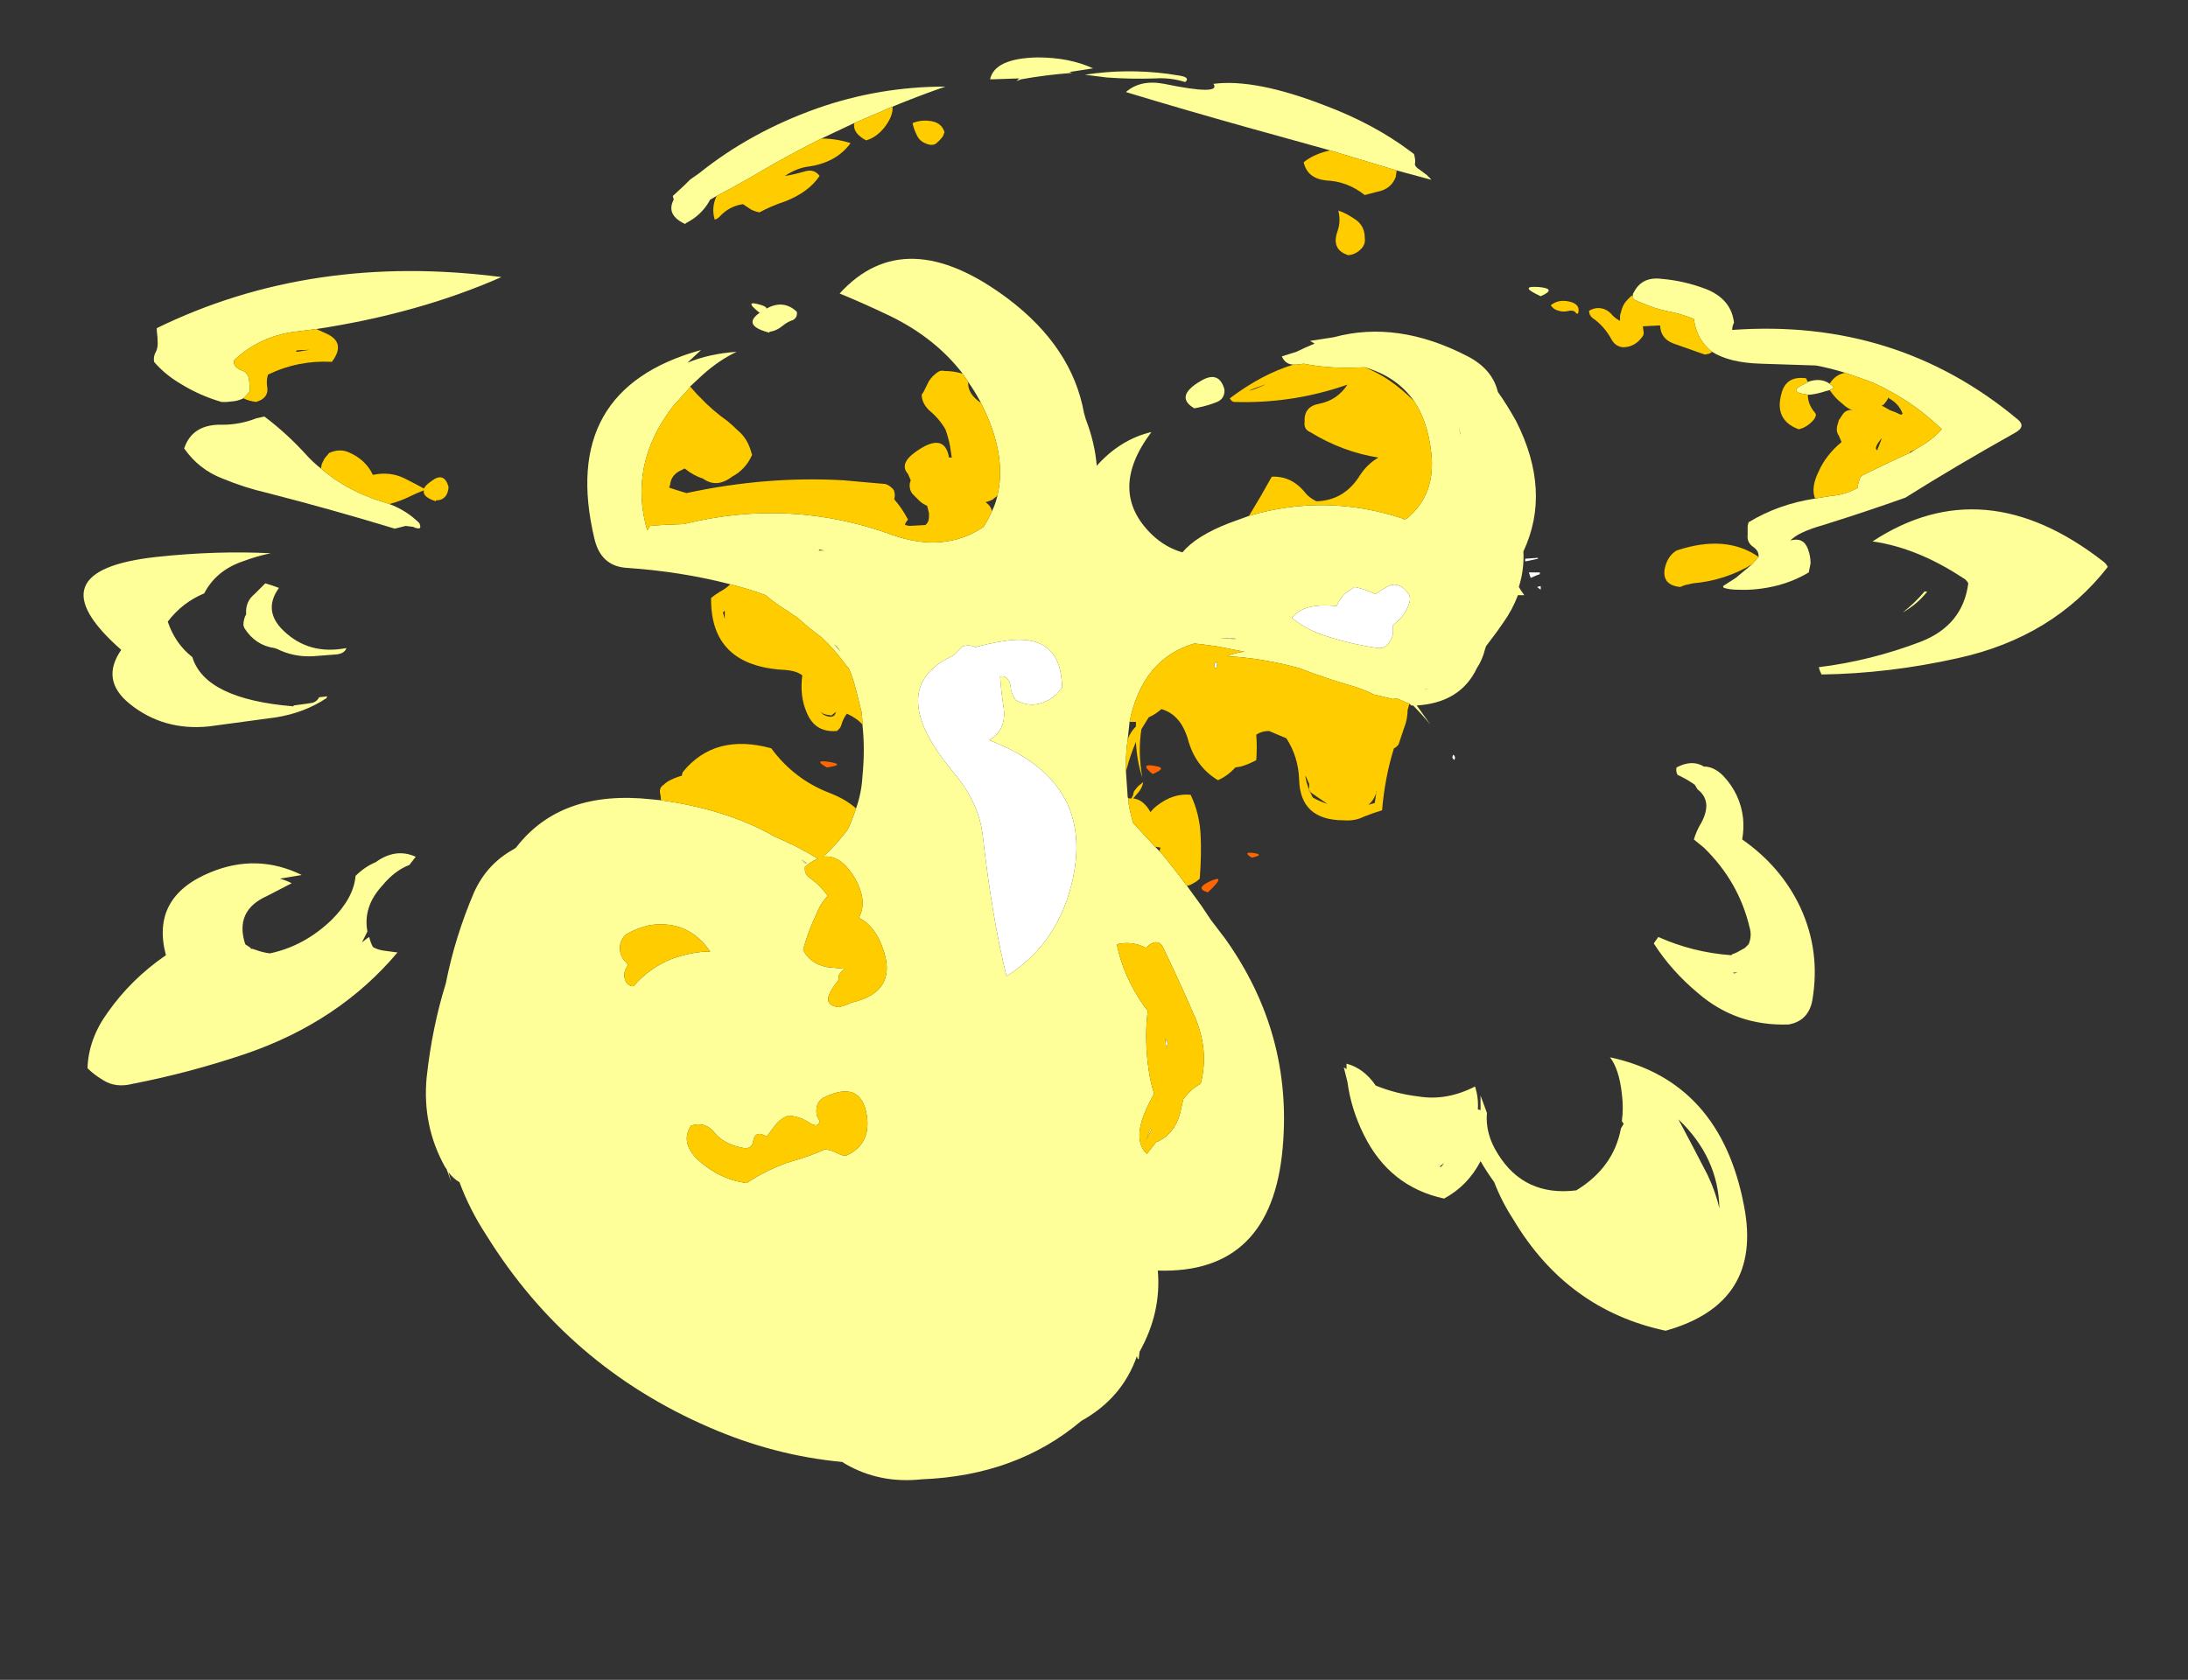 <?xml version="1.0" encoding="UTF-8" standalone="no"?>
<svg xmlns:ffdec="https://www.free-decompiler.com/flash" xmlns:xlink="http://www.w3.org/1999/xlink" ffdec:objectType="frame" height="645.05px" width="840.0px" xmlns="http://www.w3.org/2000/svg">
  <rect width="100%" height="100%" fill="#333333" stroke="none"/>
  <g transform="matrix(1.0, 0.0, 0.0, 1.0, 407.75, 212.8)">
    <use ffdec:characterId="415" height="78.05" transform="matrix(7.0, 0.0, 0.0, 7.0, -375.55, -190.75)" width="111.0" xlink:href="#shape0"/>
  </g>
  <defs>
    <g id="shape0" transform="matrix(1.0, 0.0, 0.0, 1.0, 53.65, 27.25)">
      <path d="M26.05 1.15 L25.7 1.3 25.6 1.0 26.2 1.0 26.2 1.1 26.05 1.15 M26.1 0.25 L25.4 0.4 25.4 0.25 26.1 0.2 26.1 0.25 M26.25 1.75 L26.25 1.95 26.05 1.8 26.25 1.75 M19.0 2.8 Q18.75 3.45 18.2 3.85 L18.15 3.9 18.15 4.35 Q18.1 4.65 17.9 4.9 17.65 5.2 17.3 5.15 15.9 4.95 14.5 4.5 13.4 4.15 12.6 3.5 13.25 2.65 15.05 2.85 L15.1 2.75 Q15.35 2.2 15.9 1.9 L16.05 1.8 Q16.3 1.85 16.6 1.95 16.9 2.05 17.2 2.2 17.5 1.95 17.9 1.75 18.45 1.5 18.9 2.05 19.2 2.35 19.0 2.8 M21.45 11.0 Q21.55 11.05 21.55 11.2 L21.5 11.3 21.4 11.15 21.45 11.0 Q21.45 10.95 21.45 11.0 M8.5 5.95 L8.5 6.15 8.45 6.25 8.4 6.25 8.35 6.15 8.35 6.0 8.5 5.9 8.5 5.95 M5.7 26.95 L5.65 26.55 5.8 26.85 5.7 27.15 5.7 26.95 M4.9 31.55 L4.6 32.15 4.85 31.5 4.9 31.55 M-4.75 5.1 Q-4.05 4.9 -3.1 4.75 -0.05 4.3 0.0 7.3 -0.35 7.85 -0.95 8.1 -1.75 8.45 -2.55 8.0 -2.75 7.7 -2.8 7.45 -2.85 6.65 -3.4 6.7 -3.35 7.5 -3.2 8.45 -3.05 9.65 -4.0 10.2 2.15 12.55 0.4 18.55 -0.5 21.55 -3.05 23.15 -3.85 19.9 -4.35 15.45 -4.55 13.7 -5.85 12.1 -9.9 7.35 -5.95 5.55 L-5.45 5.05 Q-5.05 4.95 -4.75 5.1" fill="#ffffff" fill-rule="evenodd" stroke="none"/>
      <path d="M9.2 4.65 L8.65 4.6 9.1 4.6 9.2 4.65 M9.15 4.6 L9.35 4.6 9.55 4.65 9.3 4.65 9.15 4.6 M-12.35 5.05 L-12.15 5.35 -12.5 4.95 -12.35 5.05 M-14.1 16.95 L-14.3 16.75 -14.0 16.95 -14.1 16.95" fill="#cccccc" fill-rule="evenodd" stroke="none"/>
      <path d="M7.5 -8.05 L7.25 -8.0 Q6.15 -8.65 7.6 -9.5 8.6 -10.1 8.9 -9.05 8.95 -8.55 8.5 -8.35 8.0 -8.15 7.5 -8.05 M12.7 -10.4 Q12.25 -10.4 12.05 -10.85 L12.85 -11.1 Q13.35 -11.35 13.85 -11.55 L13.6 -11.7 14.9 -11.9 Q18.4 -12.85 22.25 -10.85 23.6 -10.15 23.9 -8.9 24.4 -8.2 24.9 -7.3 26.85 -3.45 25.3 -0.15 25.35 0.85 25.05 1.8 25.2 2.05 25.35 2.25 L25.0 2.25 Q24.7 3.05 24.2 3.75 L23.85 4.25 23.25 5.05 23.2 5.2 Q23.05 5.8 22.75 6.25 21.85 8.15 19.45 8.3 L20.2 9.35 Q19.75 8.8 19.25 8.3 L19.15 8.3 19.05 8.2 18.9 8.15 Q18.7 8.05 18.45 7.95 L18.3 7.9 18.15 7.95 17.95 7.9 17.1 7.7 16.8 7.55 16.15 7.3 Q14.55 6.85 13.0 6.25 11.0 5.7 9.05 5.6 9.5 5.4 10.0 5.35 L8.45 5.05 7.7 4.95 7.25 4.9 Q4.4 5.75 3.7 9.2 3.65 9.65 3.6 10.15 3.5 10.8 3.5 11.55 L3.5 11.9 Q3.55 12.65 3.6 13.35 L3.65 13.4 3.65 13.7 Q3.75 14.25 3.9 14.75 L5.1 16.05 5.35 16.3 5.65 16.65 6.4 17.6 6.85 18.2 7.65 19.3 8.15 20.05 8.95 21.1 Q12.65 26.3 12.1 32.55 11.5 39.5 5.25 39.3 5.45 41.6 4.25 43.75 L4.2 44.15 4.15 44.15 4.1 44.0 Q3.3 46.3 1.05 47.55 -2.5 50.55 -7.7 50.75 -10.0 51.0 -11.9 49.9 L-12.05 49.8 Q-15.8 49.45 -19.35 47.9 -27.1 44.55 -31.55 37.4 -32.5 35.95 -33.05 34.45 -33.4 34.25 -33.65 33.9 L-33.5 34.45 -33.75 33.75 -33.85 33.6 Q-35.1 31.35 -34.85 28.7 -34.55 25.95 -33.8 23.55 -33.3 21.0 -32.25 18.55 -31.55 17.0 -30.1 16.2 L-29.95 16.1 Q-27.5 12.9 -22.5 13.45 L-22.0 13.5 Q-18.75 13.95 -16.3 15.2 L-15.75 15.5 Q-14.55 16.0 -13.4 16.7 -13.75 16.85 -14.1 17.15 -14.15 17.55 -13.85 17.75 -13.35 18.1 -13.0 18.55 L-12.85 18.75 Q-13.25 19.15 -13.5 19.8 -13.95 20.75 -14.2 21.7 -13.85 22.45 -12.9 22.65 L-11.9 22.75 Q-12.1 22.85 -12.25 23.1 -12.25 23.2 -12.25 23.35 -12.5 23.65 -12.7 24.0 -13.1 24.75 -12.25 24.85 -11.85 24.75 -11.55 24.6 -8.7 23.95 -10.05 21.1 -10.5 20.25 -11.15 19.95 -10.65 19.05 -11.35 17.8 -12.15 16.45 -13.1 16.6 -12.4 15.95 -11.75 15.1 -11.5 14.55 -11.3 13.95 -11.0 13.1 -10.95 12.2 -10.8 10.7 -10.95 9.35 -10.95 9.0 -11.0 8.65 L-11.3 7.45 Q-11.45 6.85 -11.7 6.25 L-11.85 6.1 Q-12.45 5.25 -13.2 4.55 -13.9 4.05 -14.55 3.45 L-14.8 3.3 -15.0 3.15 Q-15.75 2.7 -16.25 2.25 -17.2 1.9 -18.2 1.65 -20.9 0.95 -23.9 0.75 -25.3 0.65 -25.65 -0.85 -27.6 -9.05 -19.8 -11.2 L-20.55 -10.5 Q-19.35 -11.0 -17.85 -11.1 -18.8 -10.65 -19.7 -9.85 L-20.4 -9.2 -20.45 -9.1 -21.35 -8.1 Q-23.8 -4.9 -22.75 -1.3 L-22.6 -1.55 -21.95 -1.6 -20.8 -1.65 -20.75 -1.65 Q-14.9 -3.1 -9.3 -1.05 -6.45 -0.05 -4.3 -1.5 -4.05 -1.9 -3.85 -2.35 -3.65 -2.75 -3.55 -3.2 -3.0 -5.45 -4.45 -8.3 L-4.5 -8.4 Q-4.8 -8.95 -5.15 -9.45 L-5.45 -9.9 Q-6.95 -11.85 -9.4 -13.05 -10.75 -13.7 -12.2 -14.3 -8.6 -18.25 -2.95 -14.0 0.55 -11.35 1.2 -7.75 L1.3 -7.4 Q1.8 -6.1 1.9 -4.85 3.2 -6.3 4.9 -6.7 2.45 -3.45 4.95 -1.05 5.7 -0.35 6.6 -0.1 7.35 -1.0 9.15 -1.7 9.7 -1.9 10.25 -2.1 14.45 -3.35 18.7 -1.95 L18.75 -1.9 18.9 -1.95 Q20.5 -3.25 20.25 -5.55 20.05 -7.3 19.3 -8.4 18.35 -9.75 16.6 -10.25 L16.5 -10.25 Q14.7 -10.15 13.25 -10.45 L12.9 -10.4 12.7 -10.4 M21.75 -7.0 L21.85 -6.55 21.85 -6.6 21.75 -7.0 M57.35 0.7 Q54.35 4.55 49.15 5.7 45.35 6.55 41.65 6.6 41.55 6.4 41.5 6.2 44.35 5.85 47.1 4.8 49.4 3.9 49.7 1.6 49.6 1.4 49.4 1.3 46.9 -0.35 44.45 -0.7 50.55 -4.7 57.1 0.4 57.25 0.5 57.35 0.7 M34.85 12.9 L34.7 12.65 Q34.35 12.4 33.95 12.2 L33.75 12.1 Q33.65 11.9 33.7 11.7 34.55 11.25 35.2 11.65 35.75 11.65 36.25 12.15 37.2 13.15 37.35 14.5 37.4 15.1 37.3 15.65 39.45 17.15 40.5 19.4 41.6 21.8 41.15 24.45 40.95 25.6 39.85 25.8 37.0 25.9 34.9 24.1 33.4 22.85 32.45 21.35 32.6 21.15 32.7 21.0 34.6 21.85 36.7 22.0 L36.75 21.95 37.0 21.85 37.45 21.6 37.65 21.4 Q37.85 20.95 37.7 20.45 37.1 17.95 35.2 16.1 L34.65 15.65 Q34.8 15.15 35.05 14.75 35.7 13.55 34.85 12.9 M47.3 2.05 L47.45 2.05 Q46.9 2.75 46.1 3.2 46.75 2.7 47.3 2.05 M36.8 22.95 L36.85 23.0 37.05 22.95 36.8 22.95 M19.0 2.8 Q19.2 2.35 18.9 2.05 18.45 1.5 17.9 1.75 17.5 1.95 17.2 2.2 16.9 2.05 16.6 1.95 16.3 1.85 16.05 1.8 L15.9 1.9 Q15.35 2.2 15.1 2.75 L15.05 2.85 Q13.25 2.65 12.6 3.5 13.4 4.15 14.5 4.5 15.9 4.95 17.3 5.15 17.65 5.2 17.9 4.9 18.1 4.65 18.15 4.35 L18.15 3.9 18.2 3.85 Q18.75 3.45 19.0 2.8 M20.05 7.4 L20.0 7.4 19.85 7.45 20.05 7.4 M9.15 4.6 L9.3 4.65 9.55 4.65 9.35 4.6 9.15 4.6 M9.2 4.65 L9.1 4.6 8.65 4.6 9.2 4.65 M4.75 21.45 L4.6 21.6 Q3.85 21.2 3.0 21.4 3.35 23.15 4.5 24.8 L4.7 25.05 Q4.5 26.55 4.75 28.3 4.85 29.0 5.05 29.6 4.7 30.2 4.45 30.85 3.95 32.25 4.65 32.9 L5.2 32.2 5.2 32.25 Q6.15 31.8 6.45 30.75 L6.65 29.9 Q7.05 29.35 7.6 29.05 8.1 27.15 7.2 25.2 6.4 23.35 5.5 21.5 5.25 21.1 4.75 21.45 M15.6 28.25 L15.6 27.95 Q16.55 28.2 17.2 29.15 18.3 29.6 19.55 29.75 21.1 30.0 22.65 29.2 22.85 29.85 22.8 30.45 L22.95 30.5 Q22.95 30.1 22.95 29.7 L23.3 30.65 Q23.2 31.8 23.9 32.9 25.35 35.25 28.2 34.9 30.25 33.65 30.65 31.5 L30.8 31.25 30.7 31.1 Q30.8 30.4 30.7 29.6 30.55 28.25 30.05 27.6 36.1 28.9 37.4 35.75 38.45 41.1 33.1 42.6 27.7 41.45 24.75 36.5 24.1 35.5 23.7 34.45 23.3 33.9 22.95 33.3 22.25 34.65 20.95 35.35 17.95 34.7 16.55 31.85 15.85 30.45 15.65 28.95 15.55 28.55 15.45 28.15 L15.6 28.25 M20.8 33.6 L20.95 33.4 20.7 33.6 20.8 33.6 M36.05 35.9 Q36.0 33.1 33.8 31.0 34.6 32.5 35.4 34.05 35.85 35.0 36.05 35.9 M-14.75 -12.85 Q-15.05 -12.75 -15.3 -12.55 -15.65 -12.25 -16.05 -12.2 L-16.05 -12.15 Q-17.8 -12.6 -16.25 -13.45 -15.3 -14.0 -14.55 -13.3 -14.5 -13.0 -14.75 -12.85 M-21.6 -0.1 L-21.6 -0.1 M-13.05 -0.2 L-13.3 -0.25 -13.35 -0.2 -13.05 -0.2 M-4.75 5.1 Q-5.05 4.95 -5.45 5.05 L-5.95 5.55 Q-9.9 7.35 -5.85 12.1 -4.55 13.7 -4.35 15.45 -3.85 19.9 -3.05 23.15 -0.5 21.55 0.4 18.55 2.15 12.55 -4.0 10.2 -3.05 9.65 -3.2 8.45 -3.35 7.5 -3.4 6.7 -2.85 6.65 -2.8 7.45 -2.75 7.7 -2.55 8.0 -1.75 8.45 -0.95 8.1 -0.35 7.85 0.0 7.3 -0.05 4.3 -3.1 4.75 -4.05 4.9 -4.75 5.1 M-12.35 5.05 L-12.5 4.95 -12.15 5.35 -12.35 5.05 M-14.1 16.95 L-14.0 16.95 -14.3 16.75 -14.1 16.95 M-19.3 21.8 Q-20.5 20.05 -22.6 20.35 -23.3 20.5 -23.9 20.85 -24.25 21.15 -24.25 21.6 -24.25 22.1 -23.9 22.4 L-23.8 22.55 Q-24.05 22.85 -24.0 23.2 -23.95 23.6 -23.6 23.7 L-23.5 23.7 Q-22.65 22.7 -21.4 22.2 -20.3 21.8 -19.3 21.8 M-39.8 5.5 L-41.1 5.6 Q-42.15 5.65 -43.05 5.2 L-43.2 5.15 Q-44.25 5.0 -44.85 4.05 L-44.9 3.9 Q-44.9 3.55 -44.75 3.3 -44.8 2.6 -44.3 2.2 L-43.7 1.6 Q-43.35 1.7 -42.95 1.85 -43.85 3.1 -42.7 4.2 -41.3 5.55 -39.25 5.15 -39.35 5.45 -39.8 5.5 M-40.85 8.0 Q-40.8 7.95 -40.75 7.85 L-40.3 7.8 -40.35 7.9 Q-41.55 8.7 -43.1 8.95 L-46.8 9.45 Q-49.3 9.7 -51.15 8.2 -52.75 6.9 -51.6 5.25 -56.55 0.9 -49.65 0.15 -46.4 -0.2 -43.4 -0.05 -44.15 0.1 -44.95 0.4 -46.4 0.9 -47.05 2.15 -48.25 2.65 -49.05 3.7 -48.65 4.9 -47.7 5.65 -47.0 7.95 -42.15 8.35 L-42.15 8.3 -41.4 8.2 -41.1 8.15 Q-40.95 8.1 -40.85 8.0 M-35.8 17.05 Q-36.6 17.35 -37.3 18.2 -38.35 19.35 -38.1 20.7 L-38.4 21.3 -38.15 21.1 -38.0 21.0 Q-37.95 21.25 -37.8 21.55 -37.55 21.7 -37.2 21.75 L-36.45 21.85 Q-39.65 25.65 -44.75 27.4 -47.85 28.45 -50.95 29.05 -51.9 29.3 -52.6 28.85 -53.1 28.55 -53.45 28.2 -53.4 26.6 -52.35 25.15 -51.05 23.3 -49.15 22.0 -50.0 18.8 -46.7 17.45 -44.15 16.4 -41.7 17.6 L-42.9 17.8 Q-42.55 17.9 -42.25 18.05 L-43.6 18.75 Q-45.4 19.55 -44.8 21.4 L-44.5 21.6 -44.5 21.65 -44.4 21.65 -44.25 21.7 Q-43.85 21.85 -43.45 21.9 -41.55 21.5 -40.05 20.05 -38.85 18.85 -38.75 17.65 -38.25 17.15 -37.65 16.9 -36.55 16.1 -35.45 16.6 L-35.8 17.05 M-13.45 30.8 L-13.3 31.1 Q-13.35 31.5 -13.85 31.2 -14.35 30.85 -15.0 30.8 -15.45 30.95 -15.75 31.35 L-16.2 31.95 Q-16.85 31.55 -16.95 32.25 -17.05 32.7 -17.6 32.55 -18.55 32.35 -19.05 31.75 -19.55 31.1 -20.35 31.35 -20.95 32.25 -20.0 33.2 -18.8 34.3 -17.3 34.5 -16.1 33.7 -14.8 33.3 -13.9 33.05 -13.0 32.65 -12.6 32.7 -12.25 32.9 -12.05 33.0 -11.85 33.0 -10.5 32.4 -10.7 30.85 -11.0 28.75 -13.15 29.85 -13.4 30.05 -13.45 30.3 -13.5 30.55 -13.45 30.8" fill="#ffff99" fill-rule="evenodd" stroke="none"/>
      <path d="M10.55 -9.05 Q11.65 -9.5 10.7 -9.15 9.9 -8.85 10.55 -9.05 M10.25 -2.1 Q10.95 -3.25 11.5 -4.25 12.6 -4.3 13.35 -3.35 13.55 -3.1 13.95 -2.9 15.5 -2.95 16.35 -4.35 16.75 -4.95 17.35 -5.3 15.4 -5.6 13.6 -6.7 13.25 -6.85 13.3 -7.25 13.25 -8.1 14.1 -8.25 15.1 -8.45 15.65 -9.3 12.65 -8.25 9.45 -8.35 9.3 -8.35 9.2 -8.55 11.0 -9.9 12.7 -10.4 L12.9 -10.4 13.25 -10.45 Q14.7 -10.15 16.5 -10.25 L16.6 -10.25 Q18.0 -9.7 19.3 -8.4 20.05 -7.3 20.25 -5.55 20.5 -3.25 18.9 -1.95 L18.75 -1.9 18.7 -1.95 Q14.45 -3.35 10.25 -2.1 M19.05 8.2 L18.95 8.55 Q18.95 9.05 18.75 9.55 L18.45 10.45 18.3 10.6 18.2 10.65 Q17.7 12.25 17.55 14.05 17.05 14.2 16.55 14.4 16.05 14.65 15.45 14.6 13.05 14.6 13.0 12.35 12.95 11.1 12.3 10.1 L11.35 9.7 Q10.95 9.7 10.65 9.9 10.7 10.6 10.65 11.3 L10.45 11.4 Q10.15 11.55 9.8 11.65 L9.5 11.7 Q9.1 12.15 8.55 12.4 7.3 11.65 6.9 10.15 6.5 8.8 5.45 8.5 5.1 8.8 4.75 8.95 L4.35 9.6 Q4.15 10.85 4.4 12.25 4.1 11.35 4.05 10.3 3.75 11.0 3.55 11.75 L3.5 11.9 3.5 11.55 Q3.5 10.8 3.6 10.15 3.75 9.75 4.05 9.45 L4.05 9.2 3.7 9.2 Q4.4 5.75 7.25 4.9 L7.7 4.95 8.45 5.05 10.0 5.35 Q9.5 5.4 9.05 5.6 11.0 5.7 13.0 6.25 14.55 6.85 16.15 7.3 L16.8 7.55 17.1 7.7 17.95 7.9 18.15 7.95 18.3 7.9 18.45 7.95 Q18.7 8.05 18.9 8.15 L19.05 8.2 M3.6 13.35 L3.65 13.4 3.8 13.4 3.9 13.2 Q3.9 13.1 3.95 13.0 L4.15 12.75 4.45 12.5 Q4.4 12.8 4.2 13.05 L3.9 13.4 Q4.45 13.45 4.85 14.15 5.0 13.95 5.2 13.8 6.1 13.1 7.05 13.2 7.55 14.25 7.6 15.45 7.65 16.5 7.55 17.8 7.4 17.95 7.2 18.05 7.05 18.15 6.85 18.2 L6.4 17.6 5.65 16.65 5.35 16.3 Q5.35 16.2 5.4 16.1 L5.1 16.05 3.9 14.75 Q3.75 14.25 3.65 13.7 L3.65 13.4 3.6 13.35 M-22.0 13.5 Q-22.0 13.3 -22.05 13.1 -22.1 12.8 -21.85 12.65 -21.7 12.5 -21.5 12.4 -21.2 12.25 -20.85 12.15 -20.85 12.05 -20.8 11.95 -19.05 9.8 -15.95 10.65 -14.7 12.35 -12.75 13.1 -11.85 13.45 -11.3 13.95 -11.5 14.55 -11.75 15.1 -12.4 15.95 -13.1 16.6 -12.15 16.45 -11.35 17.8 -10.65 19.05 -11.15 19.95 -10.5 20.25 -10.05 21.1 -8.7 23.95 -11.55 24.6 -11.85 24.75 -12.25 24.85 -13.1 24.75 -12.7 24.0 -12.5 23.65 -12.25 23.35 -12.25 23.2 -12.25 23.1 -12.1 22.85 -11.9 22.75 L-12.9 22.65 Q-13.85 22.45 -14.2 21.7 -13.95 20.75 -13.5 19.8 -13.25 19.15 -12.85 18.75 L-13.0 18.55 Q-13.35 18.1 -13.85 17.75 -14.15 17.55 -14.1 17.15 -13.75 16.85 -13.4 16.7 -14.55 16.0 -15.75 15.5 L-16.3 15.2 Q-18.75 13.95 -22.0 13.5 M-10.95 9.35 Q-11.25 9.0 -11.8 8.75 -12.0 9.0 -12.1 9.35 -12.15 9.55 -12.35 9.7 -13.55 9.8 -14.0 8.7 -14.4 7.8 -14.25 6.65 -14.55 6.4 -15.2 6.35 -19.3 6.15 -19.25 2.4 -19.0 2.2 -18.75 2.05 -18.45 1.9 -18.2 1.65 -17.2 1.9 -16.25 2.25 -15.75 2.7 -15.0 3.15 L-14.8 3.3 -14.55 3.45 Q-13.9 4.05 -13.2 4.55 -12.45 5.25 -11.85 6.1 L-11.7 6.25 Q-11.45 6.85 -11.3 7.45 L-11.0 8.65 Q-10.95 9.0 -10.95 9.35 M-20.4 -9.2 L-20.05 -8.8 -19.9 -8.65 Q-19.2 -7.9 -18.35 -7.3 -18.05 -7.05 -17.8 -6.8 -17.25 -6.35 -17.05 -5.6 L-17.0 -5.45 Q-17.35 -4.65 -18.1 -4.25 -18.95 -3.6 -19.7 -4.15 -20.2 -4.3 -20.7 -4.7 L-21.0 -4.55 Q-21.45 -4.3 -21.5 -3.8 L-21.55 -3.65 Q-21.1 -3.5 -20.6 -3.35 -16.2 -4.3 -11.95 -4.05 L-10.85 -3.95 -9.7 -3.85 Q-9.5 -3.8 -9.3 -3.6 -9.2 -3.5 -9.2 -3.4 -9.15 -3.25 -9.2 -3.05 L-9.2 -3.0 Q-8.8 -2.55 -8.45 -1.9 -8.65 -1.65 -8.6 -1.6 L-8.4 -1.55 -7.5 -1.6 Q-7.3 -1.75 -7.3 -2.05 L-7.3 -2.25 Q-7.35 -2.45 -7.4 -2.65 L-7.5 -2.7 Q-7.7 -2.8 -7.85 -2.95 L-8.2 -3.3 Q-8.4 -3.55 -8.35 -3.9 L-8.3 -4.05 -8.45 -4.4 Q-8.95 -4.95 -8.05 -5.6 -6.45 -6.75 -6.2 -5.3 L-6.05 -5.3 -6.15 -5.95 Q-6.25 -6.45 -6.4 -6.85 -6.75 -7.45 -7.3 -7.9 -7.7 -8.3 -7.7 -8.75 L-7.6 -8.9 -7.3 -9.5 Q-7.1 -9.8 -6.8 -10.0 -6.65 -10.1 -6.45 -10.05 -5.95 -10.05 -5.45 -9.9 L-5.15 -9.45 Q-5.2 -8.8 -4.45 -8.3 -3.0 -5.45 -3.55 -3.2 L-3.75 -3.05 -3.8 -3.0 Q-4.0 -2.9 -4.2 -2.85 -3.9 -2.65 -3.85 -2.35 -4.05 -1.9 -4.3 -1.5 -6.45 -0.05 -9.3 -1.05 -14.9 -3.1 -20.75 -1.65 L-20.8 -1.65 -21.95 -1.6 -22.6 -1.55 -22.75 -1.3 Q-23.8 -4.9 -21.35 -8.1 L-20.45 -9.1 -20.4 -9.2 M16.8 13.75 L17.15 13.65 17.25 12.95 17.25 13.05 Q17.1 13.5 16.8 13.75 M13.55 13.0 L13.55 12.6 13.35 12.15 13.35 12.25 Q13.45 12.8 13.75 13.35 14.1 13.55 14.55 13.7 L13.75 13.15 13.55 13.0 M8.5 5.95 L8.5 5.9 8.35 6.0 8.35 6.15 8.4 6.25 8.45 6.25 8.5 6.15 8.5 5.95 M4.75 21.45 Q5.25 21.1 5.5 21.5 6.4 23.35 7.2 25.2 8.1 27.15 7.6 29.05 7.05 29.35 6.65 29.9 L6.45 30.75 Q6.15 31.8 5.2 32.25 L5.2 32.2 4.65 32.9 Q3.95 32.25 4.45 30.85 4.7 30.2 5.05 29.6 4.85 29.0 4.75 28.3 4.5 26.55 4.7 25.05 L4.5 24.8 Q3.35 23.15 3.0 21.4 3.85 21.2 4.6 21.6 L4.75 21.45 M5.7 26.95 L5.7 27.15 5.8 26.85 5.65 26.55 5.7 26.95 M4.9 31.55 L4.85 31.5 4.6 32.15 4.9 31.55 M-13.25 8.65 L-13.1 8.8 Q-12.5 9.1 -12.4 8.65 L-12.65 8.85 -12.95 8.8 -13.1 8.75 -13.25 8.65 M-18.5 3.1 L-18.6 3.2 -18.5 3.55 -18.5 3.1 M-19.3 21.8 Q-20.3 21.8 -21.4 22.2 -22.65 22.7 -23.5 23.7 L-23.6 23.7 Q-23.95 23.6 -24.0 23.2 -24.05 22.85 -23.8 22.55 L-23.9 22.4 Q-24.25 22.1 -24.25 21.6 -24.25 21.15 -23.9 20.85 -23.3 20.5 -22.6 20.35 -20.5 20.05 -19.3 21.8 M-13.45 30.8 Q-13.5 30.55 -13.45 30.3 -13.4 30.05 -13.15 29.85 -11.0 28.75 -10.7 30.85 -10.5 32.4 -11.85 33.0 -12.05 33.0 -12.25 32.9 -12.6 32.7 -13.0 32.65 -13.9 33.05 -14.8 33.3 -16.1 33.7 -17.3 34.5 -18.8 34.3 -20.0 33.2 -20.95 32.25 -20.35 31.35 -19.55 31.1 -19.05 31.75 -18.55 32.35 -17.6 32.55 -17.05 32.7 -16.95 32.25 -16.85 31.55 -16.2 31.95 L-15.75 31.35 Q-15.45 30.95 -15.0 30.8 -14.35 30.85 -13.85 31.2 -13.35 31.5 -13.3 31.1 L-13.45 30.8" fill="#ffcc00" fill-rule="evenodd" stroke="none"/>
      <path d="M5.25 11.65 Q5.7 11.75 5.0 12.05 L4.95 12.05 Q4.15 11.4 5.25 11.65 M8.0 18.55 Q7.25 18.35 8.1 17.95 9.1 17.5 8.0 18.55 M10.4 16.65 Q9.85 16.3 10.55 16.4 11.1 16.5 10.4 16.65 M-12.75 11.4 Q-11.85 11.55 -12.9 11.7 -13.7 11.25 -12.75 11.4" fill="#ff6600" fill-rule="evenodd" stroke="none"/>
      <path d="M14.7 -22.15 L10.2 -23.4 Q6.8 -24.35 3.5 -25.35 4.3 -26.05 5.6 -25.8 8.75 -25.15 8.3 -25.8 10.6 -26.1 14.45 -24.6 17.1 -23.6 19.1 -22.1 L19.3 -21.95 Q19.4 -21.6 19.35 -21.4 19.35 -21.25 19.6 -21.1 L20.0 -20.8 20.25 -20.55 20.2 -20.55 18.35 -21.05 14.7 -22.15 M6.75 -25.9 Q5.95 -26.15 5.15 -26.1 3.8 -26.05 2.45 -26.15 L1.25 -26.3 Q3.5 -26.65 5.8 -26.35 L6.45 -26.25 Q7.05 -26.15 6.75 -25.9 M0.55 -26.4 Q-0.85 -26.3 -2.25 -26.05 L-2.5 -25.95 -2.35 -26.1 -3.8 -26.05 -3.95 -26.05 Q-3.7 -27.2 -1.35 -27.25 0.4 -27.25 1.7 -26.65 L0.4 -26.45 0.55 -26.4 M31.3 -14.2 Q31.3 -14.3 31.35 -14.35 31.8 -15.25 32.9 -15.1 34.1 -15.0 35.3 -14.55 36.7 -14.0 36.85 -12.7 36.75 -12.5 36.75 -12.3 45.75 -12.95 52.4 -7.4 52.9 -7.0 52.25 -6.65 48.95 -4.8 46.25 -3.1 44.0 -2.3 41.75 -1.6 40.35 -1.2 39.95 -0.75 40.65 -0.95 40.9 -0.3 41.05 0.1 41.05 0.5 L40.95 1.0 Q40.2 1.45 39.3 1.7 38.15 2.0 37.05 1.95 36.65 1.95 36.3 1.85 36.25 1.8 36.25 1.75 36.65 1.5 36.95 1.3 L37.85 0.55 38.1 0.25 38.2 0.15 38.2 0.1 Q38.2 -0.2 37.9 -0.4 37.55 -0.65 37.6 -1.05 L37.6 -1.55 37.65 -1.75 Q39.3 -2.75 41.3 -3.05 L42.2 -3.2 Q42.95 -3.25 43.65 -3.65 L43.65 -3.8 Q43.7 -4.0 43.75 -4.15 43.8 -4.25 43.85 -4.3 45.05 -4.9 46.25 -5.45 L46.5 -5.55 46.8 -5.75 Q47.65 -6.2 48.25 -6.85 46.85 -8.2 45.2 -9.05 44.65 -9.35 44.1 -9.55 L42.95 -9.95 Q42.15 -10.2 41.35 -10.35 L38.3 -10.45 Q36.6 -10.5 35.65 -11.1 34.8 -11.75 34.65 -12.9 34.05 -13.15 33.35 -13.3 32.8 -13.4 32.25 -13.6 31.85 -13.75 31.4 -13.95 31.3 -14.0 31.3 -14.2 M42.1 -9.0 L41.9 -8.95 Q41.45 -8.8 41.05 -8.75 L40.9 -8.75 Q39.7 -8.9 40.75 -9.35 L40.9 -9.45 Q41.6 -9.7 42.1 -9.35 L42.35 -9.15 42.1 -9.0 M26.25 -14.15 Q24.95 -14.75 26.2 -14.65 27.15 -14.55 26.25 -14.15 M-44.9 -8.55 Q-45.1 -8.45 -45.35 -8.4 L-45.8 -8.35 -46.1 -8.35 Q-47.3 -8.7 -48.35 -9.35 -49.2 -9.85 -49.8 -10.55 -49.85 -10.85 -49.7 -11.1 -49.6 -11.3 -49.6 -11.55 -49.6 -11.9 -49.65 -12.25 L-49.65 -12.4 Q-41.15 -16.55 -30.75 -15.2 -35.3 -13.2 -40.9 -12.35 L-42.1 -12.2 Q-44.0 -11.95 -45.4 -10.65 -45.5 -10.3 -45.05 -10.1 -44.7 -10.0 -44.6 -9.65 -44.55 -9.3 -44.55 -8.95 -44.65 -8.8 -44.8 -8.65 L-44.9 -8.55 M-36.9 -2.75 Q-35.95 -2.4 -35.25 -1.7 -35.05 -1.25 -35.6 -1.5 L-36.0 -1.55 -36.6 -1.4 Q-40.05 -2.45 -43.55 -3.35 -44.85 -3.65 -46.05 -4.15 -47.35 -4.65 -48.15 -5.8 -47.7 -7.15 -46.05 -7.1 -45.1 -7.1 -44.2 -7.45 L-43.75 -7.55 Q-42.55 -6.65 -41.5 -5.5 -41.1 -5.05 -40.65 -4.7 -39.2 -3.45 -37.2 -2.85 L-36.9 -2.75 M-11.4 -23.65 L-13.2 -22.8 Q-14.8 -22.0 -16.35 -21.1 -17.7 -20.3 -18.95 -19.65 L-19.3 -19.45 Q-19.75 -18.6 -20.65 -18.15 L-20.65 -18.1 Q-21.75 -18.6 -21.3 -19.45 L-21.35 -19.65 -20.7 -20.25 -20.4 -20.55 -19.9 -20.9 Q-17.1 -23.15 -13.45 -24.45 -10.05 -25.65 -6.4 -25.65 -7.85 -25.15 -9.3 -24.55 L-11.4 -23.65 M-16.45 -13.65 Q-15.9 -13.45 -16.6 -13.25 -17.55 -14.0 -16.45 -13.65" fill="#ffff99" fill-rule="evenodd" stroke="none"/>
      <path d="M18.35 -21.05 L18.3 -20.7 Q18.1 -20.15 17.55 -19.95 L16.6 -19.7 Q15.65 -20.45 14.5 -20.5 13.45 -20.6 13.25 -21.5 13.8 -21.95 14.7 -22.15 L18.35 -21.05 M15.15 -18.85 Q15.6 -18.7 16.1 -18.35 16.6 -18.0 16.6 -17.35 16.65 -17.05 16.45 -16.8 16.15 -16.45 15.7 -16.4 14.75 -16.7 15.1 -17.7 15.3 -18.25 15.15 -18.85 M37.85 0.55 Q36.35 1.45 34.6 1.6 L34.15 1.7 33.9 1.8 Q32.9 1.7 33.05 0.8 33.2 0.1 33.7 -0.2 36.4 -1.1 38.2 0.15 L38.1 0.25 37.85 0.55 M41.3 -3.05 Q41.05 -3.65 41.5 -4.55 41.9 -5.45 42.75 -6.15 L42.6 -6.5 Q42.45 -6.7 42.5 -7.0 42.55 -7.2 42.6 -7.35 L42.8 -7.65 Q43.0 -7.95 43.35 -7.9 43.05 -8.0 42.8 -8.25 42.4 -8.55 42.1 -9.0 L42.35 -9.15 42.1 -9.35 Q42.4 -9.85 42.95 -9.95 L44.1 -9.55 Q44.65 -9.35 45.2 -9.05 46.85 -8.2 48.25 -6.85 47.65 -6.2 46.8 -5.75 L46.5 -5.6 46.5 -5.55 46.25 -5.45 Q45.05 -4.9 43.85 -4.3 43.8 -4.25 43.75 -4.15 43.7 -4.0 43.65 -3.8 L43.65 -3.65 Q42.95 -3.25 42.2 -3.2 L41.3 -3.05 M40.9 -8.75 Q40.9 -8.2 41.3 -7.75 L41.35 -7.65 Q41.3 -7.45 41.2 -7.35 40.85 -6.95 40.4 -6.85 39.05 -7.35 39.45 -8.8 39.7 -9.8 40.8 -9.65 L40.9 -9.45 40.75 -9.35 Q39.7 -8.9 40.9 -8.75 M35.65 -11.1 L35.5 -11.0 35.25 -10.95 33.55 -11.55 Q32.85 -11.8 32.8 -12.5 L32.8 -12.55 31.85 -12.5 31.9 -12.15 Q31.9 -12.0 31.8 -11.9 31.4 -11.35 30.75 -11.35 30.35 -11.4 30.15 -11.75 29.75 -12.5 29.1 -12.95 28.9 -13.1 28.9 -13.35 29.15 -13.5 29.4 -13.5 29.8 -13.5 30.1 -13.2 30.3 -12.95 30.6 -12.8 L30.6 -13.1 30.7 -13.45 Q30.8 -13.75 31.0 -13.95 L31.2 -14.15 31.3 -14.2 Q31.3 -14.0 31.4 -13.95 31.85 -13.75 32.25 -13.6 32.8 -13.4 33.35 -13.3 34.05 -13.15 34.65 -12.9 34.8 -11.75 35.65 -11.1 M27.8 -13.35 Q27.45 -13.25 27.1 -13.4 26.95 -13.45 26.8 -13.65 27.2 -14.0 27.85 -13.85 28.45 -13.7 28.3 -13.2 L28.2 -13.2 Q28.1 -13.4 27.8 -13.35 M45.3 -8.6 L45.3 -8.55 Q45.2 -8.35 45.05 -8.2 L44.95 -8.15 Q45.15 -8.05 45.4 -7.9 45.7 -7.8 46.0 -7.65 L46.1 -7.7 Q45.9 -8.25 45.35 -8.55 L45.3 -8.6 M44.7 -5.7 Q45.05 -6.55 44.9 -6.3 44.5 -5.8 44.7 -5.7 M-40.9 -12.35 L-40.35 -12.1 Q-39.25 -11.6 -40.05 -10.55 -41.9 -10.65 -43.55 -9.85 -43.65 -9.55 -43.6 -9.2 -43.5 -8.7 -43.95 -8.45 L-44.2 -8.35 Q-44.6 -8.4 -44.9 -8.55 L-44.8 -8.65 Q-44.65 -8.8 -44.55 -8.95 -44.55 -9.3 -44.6 -9.65 -44.7 -10.0 -45.05 -10.1 -45.5 -10.3 -45.4 -10.65 -44.0 -11.95 -42.1 -12.2 L-40.9 -12.35 M-41.5 -11.2 Q-42.2 -11.2 -41.95 -11.1 -40.95 -11.25 -41.5 -11.2 M-40.65 -4.7 L-40.6 -4.95 -40.45 -5.25 -40.2 -5.55 Q-39.65 -5.8 -39.15 -5.6 -38.2 -5.2 -37.8 -4.35 -36.85 -4.55 -36.05 -4.15 -35.45 -3.85 -35.0 -3.6 -34.9 -3.8 -34.6 -4.0 -33.9 -4.55 -33.65 -3.7 -33.65 -3.55 -33.7 -3.4 -33.85 -2.95 -34.35 -2.95 L-34.35 -2.9 Q-35.1 -3.15 -35.0 -3.5 -35.4 -3.35 -35.7 -3.2 -36.3 -2.9 -36.9 -2.75 L-37.2 -2.85 Q-39.2 -3.45 -40.65 -4.7 M-9.3 -24.55 Q-9.25 -24.05 -9.75 -23.4 -10.2 -22.85 -10.75 -22.7 -11.5 -23.1 -11.4 -23.65 L-9.3 -24.55 M-13.2 -22.8 Q-12.4 -22.8 -11.6 -22.55 -12.4 -21.45 -14.0 -21.25 -14.6 -21.15 -15.2 -20.75 -14.8 -20.8 -14.1 -21.0 -13.6 -21.15 -13.3 -20.75 -13.9 -19.85 -15.2 -19.35 -15.95 -19.1 -16.6 -18.75 -16.85 -18.8 -17.05 -18.9 L-17.5 -19.2 Q-18.25 -19.1 -18.8 -18.5 -18.9 -18.4 -19.05 -18.35 -19.25 -19.0 -18.95 -19.65 -17.7 -20.3 -16.35 -21.1 -14.8 -22.0 -13.2 -22.8 M-6.45 -23.15 Q-6.5 -23.0 -6.55 -22.9 -6.75 -22.65 -6.95 -22.5 -7.05 -22.45 -7.2 -22.45 -7.75 -22.55 -7.95 -22.95 -8.15 -23.35 -8.2 -23.65 -7.7 -23.85 -7.15 -23.75 -6.6 -23.65 -6.45 -23.15" fill="#ffcc00" fill-rule="evenodd" stroke="none"/>
    </g>
  </defs>
</svg>
